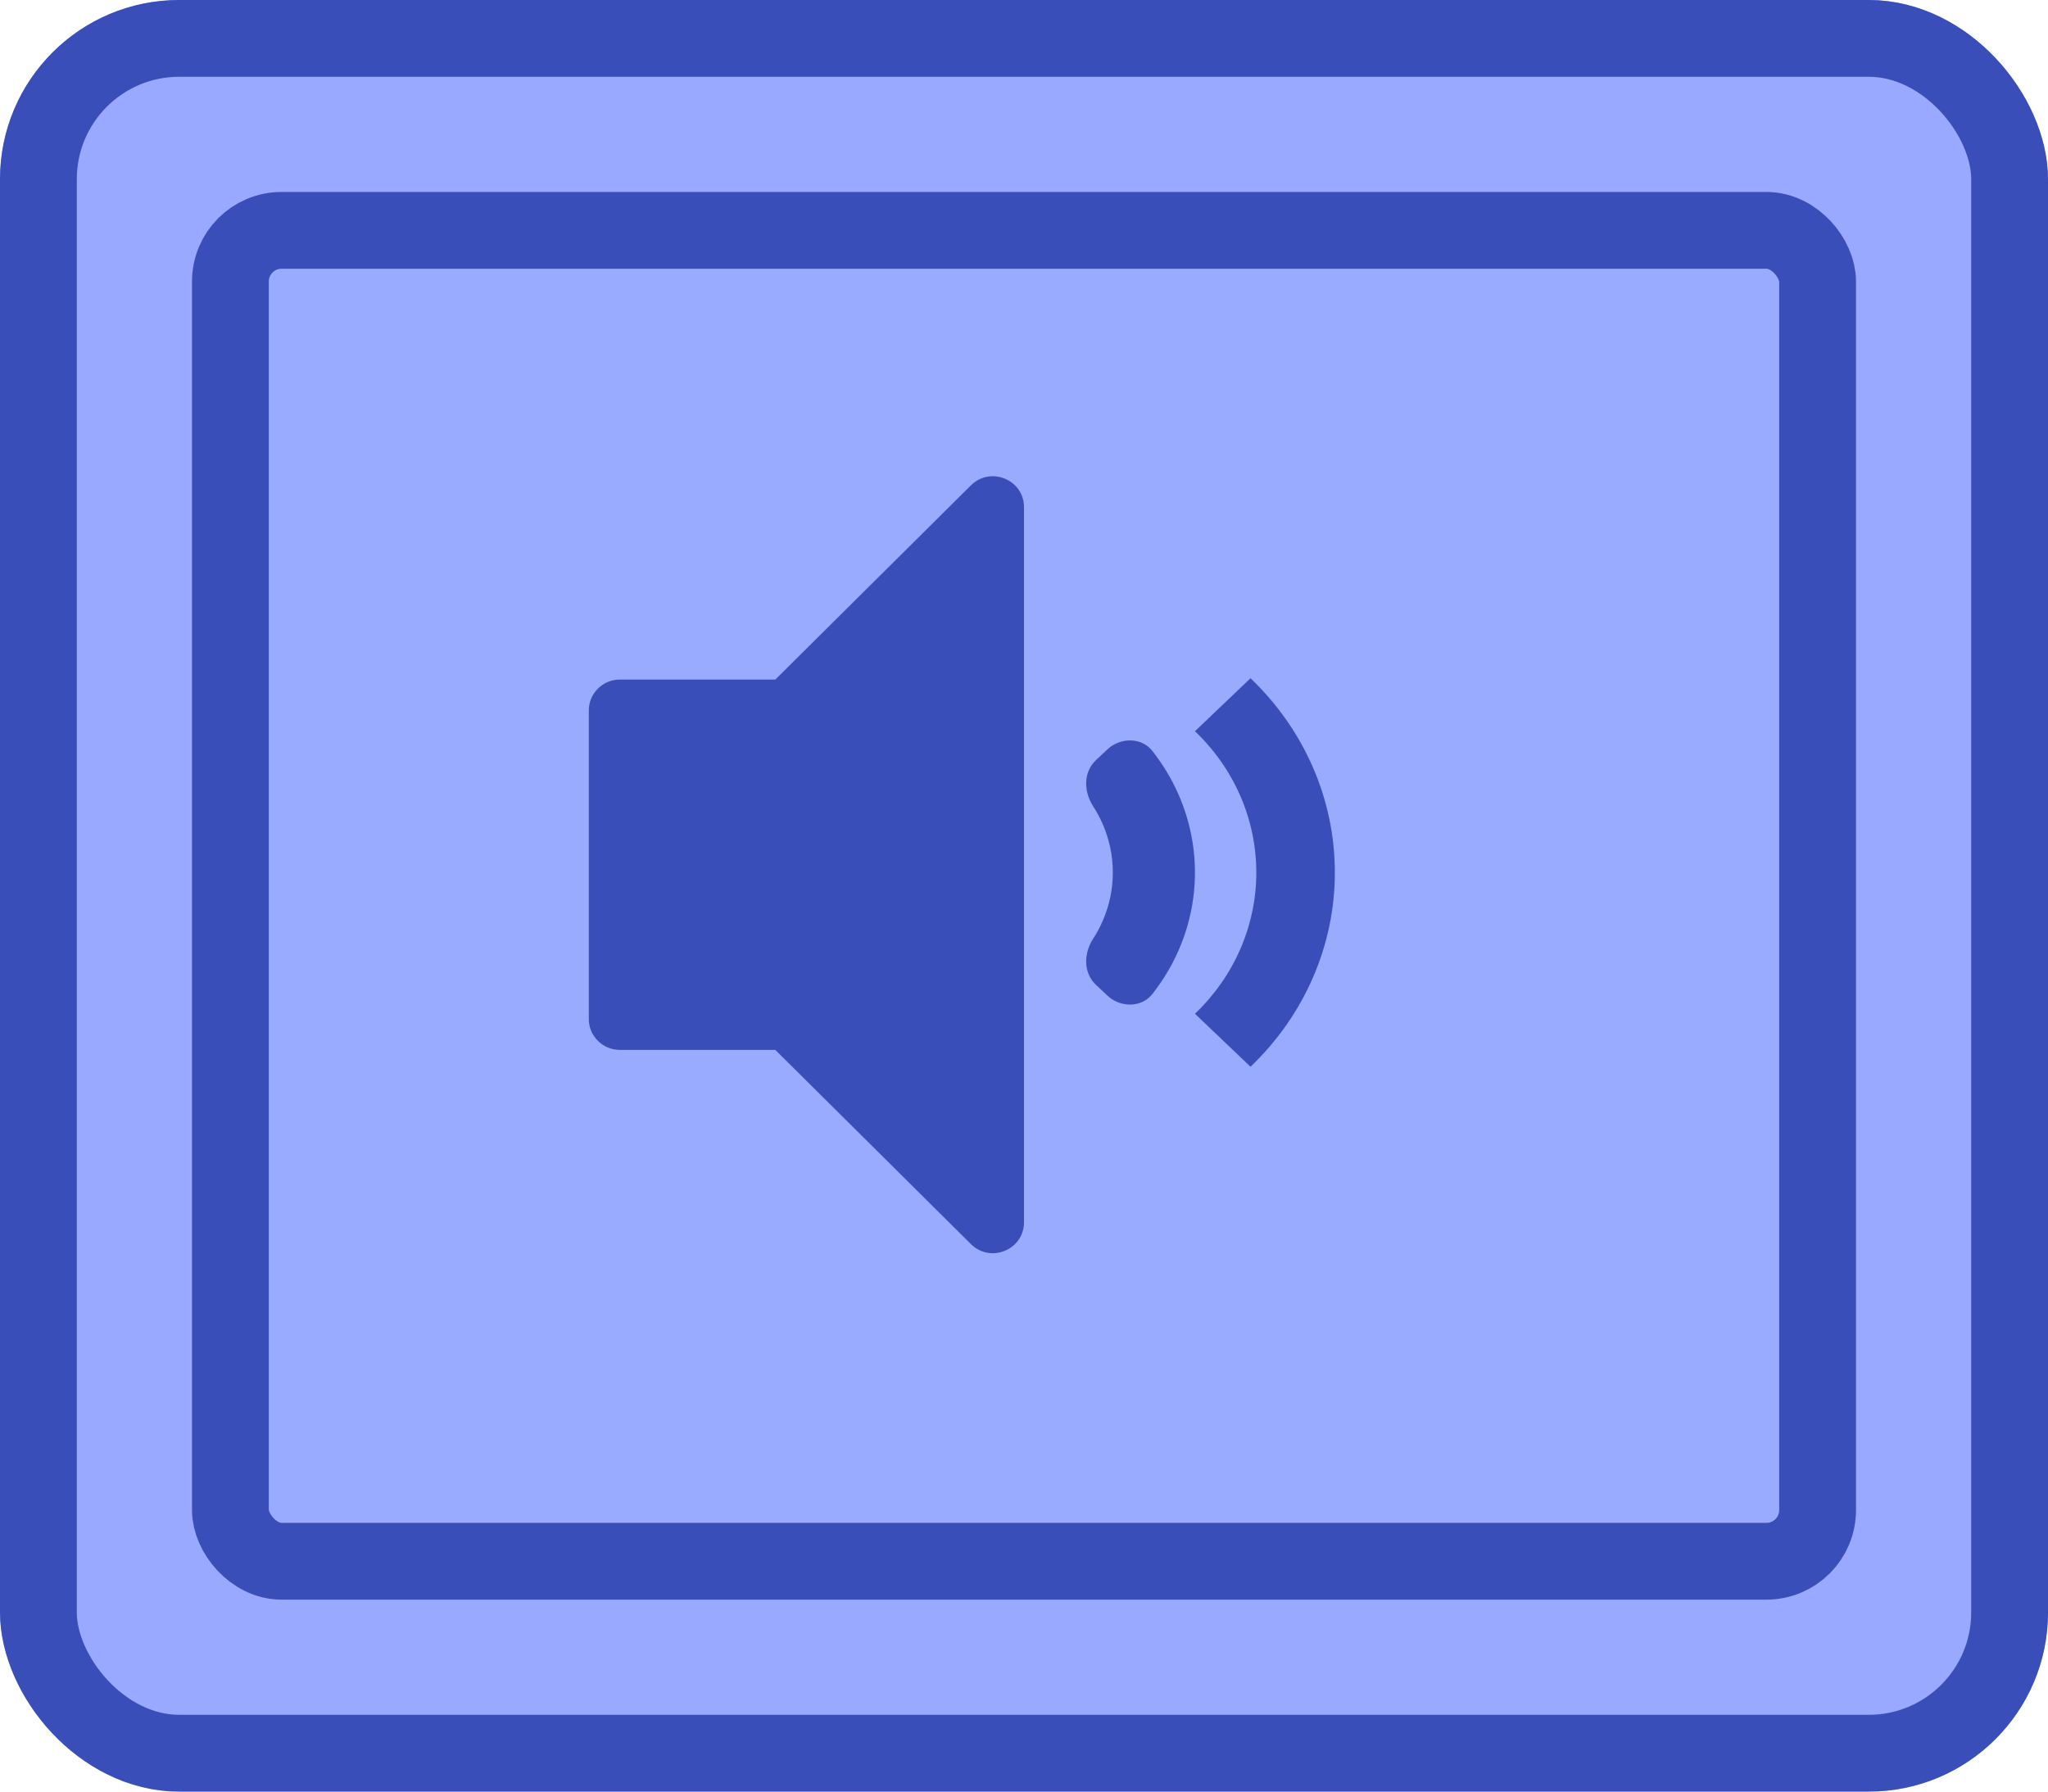 <svg width="80" height="70" viewBox="0 0 80 70" fill="none" xmlns="http://www.w3.org/2000/svg">
<g id="Buttons/Simple/Blue-Square/Sound-Two-Hover">
<g id="@Fill/Simple/Blue-Square-Hover">
<g id="Rectangle">
<g filter="url(#filter0_i_927_19715)">
<rect width="80" height="70" rx="7" fill="#98A9FF"/>
</g>
<rect x="1.5" y="1.5" width="77" height="67" rx="5.5" stroke="#3A4EBA" stroke-width="3" stroke-linecap="round" stroke-linejoin="round"/>
</g>
<g id="Rectangle_2" filter="url(#filter1_i_927_19715)">
<rect x="9" y="9" width="62" height="52" fill="#99ABFF"/>
</g>
<rect id="Rectangle_3" x="9" y="9" width="62" height="52" rx="2" stroke="#3A4EBA" stroke-width="3" stroke-linecap="round" stroke-linejoin="round"/>
</g>
<g id="Icon/Sound-Two">
<g id="Group">
<g id="Figure" filter="url(#filter2_i_927_19715)">
<path d="M37.927 49.823C38.692 50.583 40 50.045 40 48.97V21.03C40 19.955 38.692 19.417 37.927 20.177L30.286 27.765H24.214C23.544 27.765 23 28.305 23 28.971V41.029C23 41.695 23.544 42.235 24.214 42.235H30.286L37.927 49.823Z" fill="#3A4EBA"/>
</g>
<g id="Figure_2" filter="url(#filter3_i_927_19715)">
<path fill-rule="evenodd" clip-rule="evenodd" d="M43.063 33.387C42.96 33.152 42.837 32.926 42.697 32.71C42.329 32.139 42.312 31.38 42.816 30.908L43.261 30.491C43.765 30.019 44.59 30.015 45.012 30.552C45.421 31.072 45.762 31.637 46.027 32.237C46.457 33.209 46.678 34.251 46.678 35.303C46.678 36.356 46.457 37.398 46.027 38.37C45.762 38.97 45.421 39.535 45.012 40.055C44.59 40.592 43.765 40.588 43.261 40.116L42.816 39.699C42.312 39.227 42.329 38.468 42.697 37.897C42.837 37.681 42.96 37.455 43.063 37.22C43.332 36.613 43.47 35.961 43.47 35.303C43.47 34.646 43.332 33.995 43.063 33.387Z" fill="#3A4EBA"/>
</g>
<g id="Figure_3" filter="url(#filter4_i_927_19715)">
<path fill-rule="evenodd" clip-rule="evenodd" d="M48.452 32.316C48.041 31.369 47.438 30.509 46.678 29.784L48.848 27.714C49.892 28.711 50.721 29.894 51.286 31.196C51.852 32.498 52.143 33.894 52.143 35.303C52.143 36.713 51.852 38.109 51.286 39.411C50.721 40.713 49.892 41.896 48.848 42.893L46.678 40.823C47.438 40.098 48.041 39.238 48.452 38.291C48.863 37.344 49.075 36.329 49.075 35.303C49.075 34.279 48.863 33.263 48.452 32.316Z" fill="#3A4EBA"/>
</g>
</g>
</g>
</g>
<defs>
<filter id="filter0_i_927_19715" x="0" y="0" width="80" height="70" filterUnits="userSpaceOnUse" color-interpolation-filters="sRGB">
<feFlood flood-opacity="0" result="BackgroundImageFix"/>
<feBlend mode="normal" in="SourceGraphic" in2="BackgroundImageFix" result="shape"/>
<feColorMatrix in="SourceAlpha" type="matrix" values="0 0 0 0 0 0 0 0 0 0 0 0 0 0 0 0 0 0 127 0" result="hardAlpha"/>
<feMorphology radius="5" operator="erode" in="SourceAlpha" result="effect1_innerShadow_927_19715"/>
<feOffset/>
<feComposite in2="hardAlpha" operator="arithmetic" k2="-1" k3="1"/>
<feColorMatrix type="matrix" values="0 0 0 0 0.502 0 0 0 0 0.58 0 0 0 0 1 0 0 0 1 0"/>
<feBlend mode="normal" in2="shape" result="effect1_innerShadow_927_19715"/>
</filter>
<filter id="filter1_i_927_19715" x="9" y="9" width="62" height="52" filterUnits="userSpaceOnUse" color-interpolation-filters="sRGB">
<feFlood flood-opacity="0" result="BackgroundImageFix"/>
<feBlend mode="normal" in="SourceGraphic" in2="BackgroundImageFix" result="shape"/>
<feColorMatrix in="SourceAlpha" type="matrix" values="0 0 0 0 0 0 0 0 0 0 0 0 0 0 0 0 0 0 127 0" result="hardAlpha"/>
<feMorphology radius="5" operator="erode" in="SourceAlpha" result="effect1_innerShadow_927_19715"/>
<feOffset/>
<feComposite in2="hardAlpha" operator="arithmetic" k2="-1" k3="1"/>
<feColorMatrix type="matrix" values="0 0 0 0 0.478 0 0 0 0 0.561 0 0 0 0 0.984 0 0 0 1 0"/>
<feBlend mode="normal" in2="shape" result="effect1_innerShadow_927_19715"/>
</filter>
<filter id="filter2_i_927_19715" x="23" y="19.821" width="17" height="30.357" filterUnits="userSpaceOnUse" color-interpolation-filters="sRGB">
<feFlood flood-opacity="0" result="BackgroundImageFix"/>
<feBlend mode="normal" in="SourceGraphic" in2="BackgroundImageFix" result="shape"/>
<feColorMatrix in="SourceAlpha" type="matrix" values="0 0 0 0 0 0 0 0 0 0 0 0 0 0 0 0 0 0 127 0" result="hardAlpha"/>
<feOffset dy="-1.214"/>
<feComposite in2="hardAlpha" operator="arithmetic" k2="-1" k3="1"/>
<feColorMatrix type="matrix" values="0 0 0 0 0 0 0 0 0 0 0 0 0 0 0 0 0 0 0.25 0"/>
<feBlend mode="normal" in2="shape" result="effect1_innerShadow_927_19715"/>
</filter>
<filter id="filter3_i_927_19715" x="42.428" y="30.143" width="4.25" height="10.321" filterUnits="userSpaceOnUse" color-interpolation-filters="sRGB">
<feFlood flood-opacity="0" result="BackgroundImageFix"/>
<feBlend mode="normal" in="SourceGraphic" in2="BackgroundImageFix" result="shape"/>
<feColorMatrix in="SourceAlpha" type="matrix" values="0 0 0 0 0 0 0 0 0 0 0 0 0 0 0 0 0 0 127 0" result="hardAlpha"/>
<feOffset dy="-1.214"/>
<feComposite in2="hardAlpha" operator="arithmetic" k2="-1" k3="1"/>
<feColorMatrix type="matrix" values="0 0 0 0 0 0 0 0 0 0 0 0 0 0 0 0 0 0 0.25 0"/>
<feBlend mode="normal" in2="shape" result="effect1_innerShadow_927_19715"/>
</filter>
<filter id="filter4_i_927_19715" x="46.678" y="27.714" width="5.464" height="15.179" filterUnits="userSpaceOnUse" color-interpolation-filters="sRGB">
<feFlood flood-opacity="0" result="BackgroundImageFix"/>
<feBlend mode="normal" in="SourceGraphic" in2="BackgroundImageFix" result="shape"/>
<feColorMatrix in="SourceAlpha" type="matrix" values="0 0 0 0 0 0 0 0 0 0 0 0 0 0 0 0 0 0 127 0" result="hardAlpha"/>
<feOffset dy="-1.214"/>
<feComposite in2="hardAlpha" operator="arithmetic" k2="-1" k3="1"/>
<feColorMatrix type="matrix" values="0 0 0 0 0 0 0 0 0 0 0 0 0 0 0 0 0 0 0.25 0"/>
<feBlend mode="normal" in2="shape" result="effect1_innerShadow_927_19715"/>
</filter>
</defs>
</svg>
